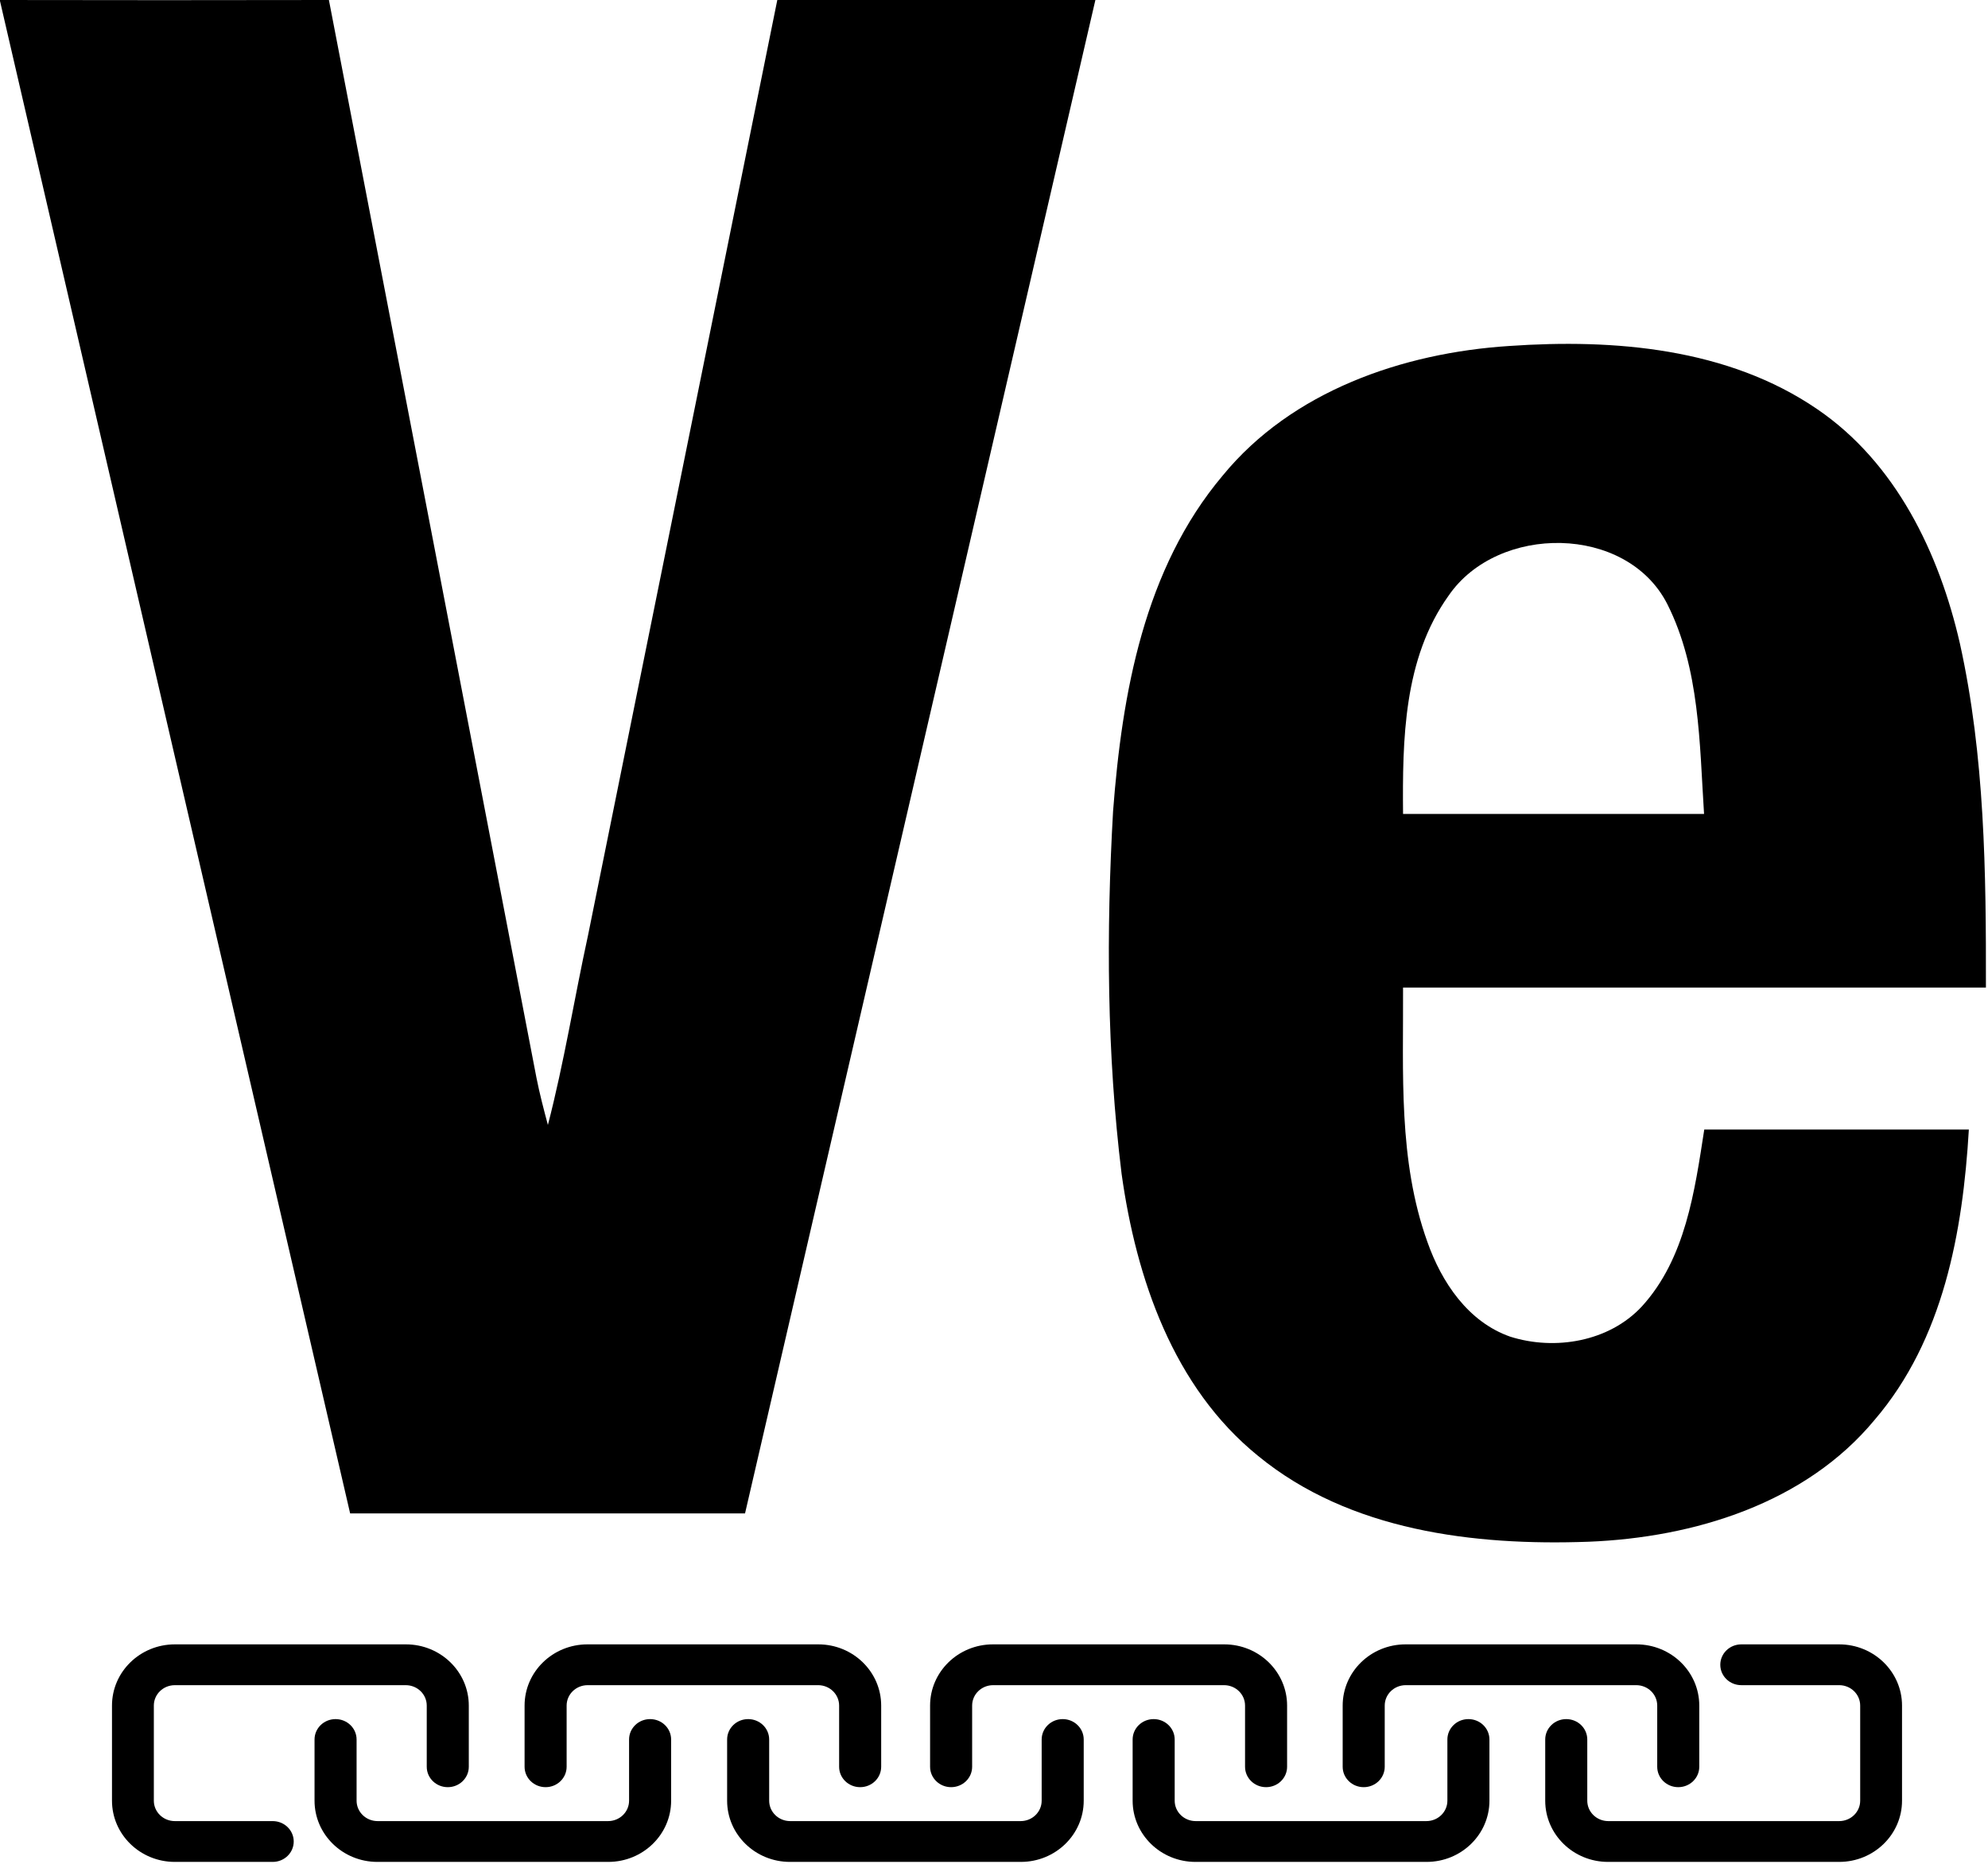 <svg width="512" height="480" xmlns="http://www.w3.org/2000/svg">
  <path d="M0 0c28.254.054 56.454.054 84.708 0 17.843 92.512 35.66 185.03 53.452 277.552.804 4.075 1.876 8.15 2.948 12.17 4.182-16.137 6.81-32.65 10.347-48.894C167.7 160.57 183.945 80.312 200.19 0h81.92c-30.076 129.957-60.153 259.86-90.23 389.763H90.176C60.1 259.913 30.023 130.118 0 .268V0zm314.92 122.451c17.8-21.713 46.321-31.578 73.771-33.347 27.074-1.876 56.293.536 79.293 16.245 20.32 13.832 31.47 37.153 36.778 60.367 6.434 29.058 6.755 58.974 6.702 88.622H361.349c.107 21.928-1.287 44.498 6.272 65.515 3.646 10.347 10.455 20.587 21.338 24.393 11.527 3.646 25.466 1.287 33.883-7.774 11.259-12.33 13.618-29.7 16.084-45.57h68.142c-1.555 26.324-6.541 54.095-24.287 74.79-17.8 21.498-46.482 30.29-73.664 31.363-29.486 1.072-61.547-2.788-85.083-22.089-21.874-17.692-31.417-45.785-35.17-72.645-3.806-30.988-3.967-62.298-2.198-93.393 2.306-30.345 7.989-62.458 28.254-86.477zm58.17 30.935c-11.634 16.244-11.902 37.153-11.741 56.24h77.523c-1.179-18.176-1.072-37.422-9.489-54.096-10.508-20.534-43.64-20.587-56.293-2.144zm-328.055 270.1c-8.954 0-16.191 7.077-16.191 15.762v24.5c0 8.686 7.237 15.763 16.19 15.763h25.198c3.003 0 5.415-2.36 5.415-5.254 0-2.895-2.412-5.254-5.415-5.254H45.035c-3.003 0-5.415-2.36-5.415-5.254v-24.501c0-2.895 2.412-5.254 5.415-5.254h59.456c3.002 0 5.415 2.359 5.415 5.254v15.762c0 2.895 2.412 5.254 5.415 5.254 3.002 0 5.414-2.36 5.414-5.254v-15.762c0-8.685-7.237-15.762-16.19-15.762h-59.51zm428.632 56.024c8.953 0 16.191-7.076 16.191-15.761v-24.501c0-8.685-7.238-15.762-16.191-15.762h-25.198c-3.002 0-5.415 2.359-5.415 5.254 0 2.895 2.413 5.254 5.415 5.254h25.198c3.002 0 5.415 2.359 5.415 5.254v24.5c0 2.896-2.413 5.255-5.415 5.255h-59.456c-3.003 0-5.415-2.36-5.415-5.254v-15.762c0-2.895-2.413-5.254-5.415-5.254-3.002 0-5.415 2.359-5.415 5.254v15.762c0 8.685 7.238 15.762 16.191 15.762h59.51v-.001zm-322.372-56.024c-8.954 0-16.191 7.077-16.191 15.762v15.762c0 2.895 2.412 5.254 5.415 5.254 3.002 0 5.414-2.36 5.414-5.254v-15.762c0-2.895 2.413-5.254 5.415-5.254h59.35c3.002 0 5.414 2.359 5.414 5.254v15.762c0 2.895 2.413 5.254 5.415 5.254 3.002 0 5.415-2.36 5.415-5.254v-15.762c0-8.685-7.238-15.762-16.191-15.762h-59.456zm5.361 56.024c8.953 0 16.19-7.076 16.19-15.761v-15.762c0-2.895-2.412-5.254-5.414-5.254s-5.415 2.359-5.415 5.254v15.762c0 2.895-2.412 5.254-5.415 5.254H97.253c-3.002 0-5.415-2.36-5.415-5.254v-15.762c0-2.895-2.412-5.254-5.415-5.254-3.002 0-5.414 2.359-5.414 5.254v15.762c0 8.685 7.237 15.762 16.19 15.762h59.457v-.001zm106.26 0c8.953 0 16.191-7.076 16.191-15.761v-15.762c0-2.895-2.413-5.254-5.415-5.254-3.002 0-5.415 2.359-5.415 5.254v15.762c0 2.895-2.412 5.254-5.415 5.254h-59.349c-3.002 0-5.415-2.36-5.415-5.254v-15.762c0-2.895-2.412-5.254-5.414-5.254-3.003 0-5.415 2.359-5.415 5.254v15.762c0 8.685 7.237 15.762 16.19 15.762h59.457v-.001zm104.491 0c8.953 0 16.19-7.076 16.19-15.761v-15.762c0-2.895-2.412-5.254-5.414-5.254s-5.415 2.359-5.415 5.254v15.762c0 2.895-2.412 5.254-5.415 5.254h-59.402c-3.003 0-5.415-2.36-5.415-5.254v-15.762c0-2.895-2.413-5.254-5.415-5.254-3.002 0-5.415 2.359-5.415 5.254v15.762c0 8.685 7.238 15.762 16.191 15.762h59.51v-.001zm-111.675-56.024c-8.953 0-16.191 7.077-16.191 15.762v15.762c0 2.895 2.413 5.254 5.415 5.254 3.002 0 5.415-2.36 5.415-5.254v-15.762c0-2.895 2.412-5.254 5.415-5.254h59.456c3.002 0 5.415 2.359 5.415 5.254v15.762c0 2.895 2.412 5.254 5.415 5.254 3.002 0 5.414-2.36 5.414-5.254v-15.762c0-8.685-7.237-15.762-16.19-15.762h-59.564zm106.26 0c-8.953 0-16.191 7.077-16.191 15.762v15.762c0 2.895 2.413 5.254 5.415 5.254 3.002 0 5.415-2.36 5.415-5.254v-15.762c0-2.895 2.412-5.254 5.415-5.254h59.349c3.002 0 5.415 2.359 5.415 5.254v15.762c0 2.895 2.412 5.254 5.415 5.254 3.002 0 5.414-2.36 5.414-5.254v-15.762c0-8.685-7.237-15.762-16.19-15.762h-59.457z" fill="#000" fill-rule="nonzero"/>
</svg>
